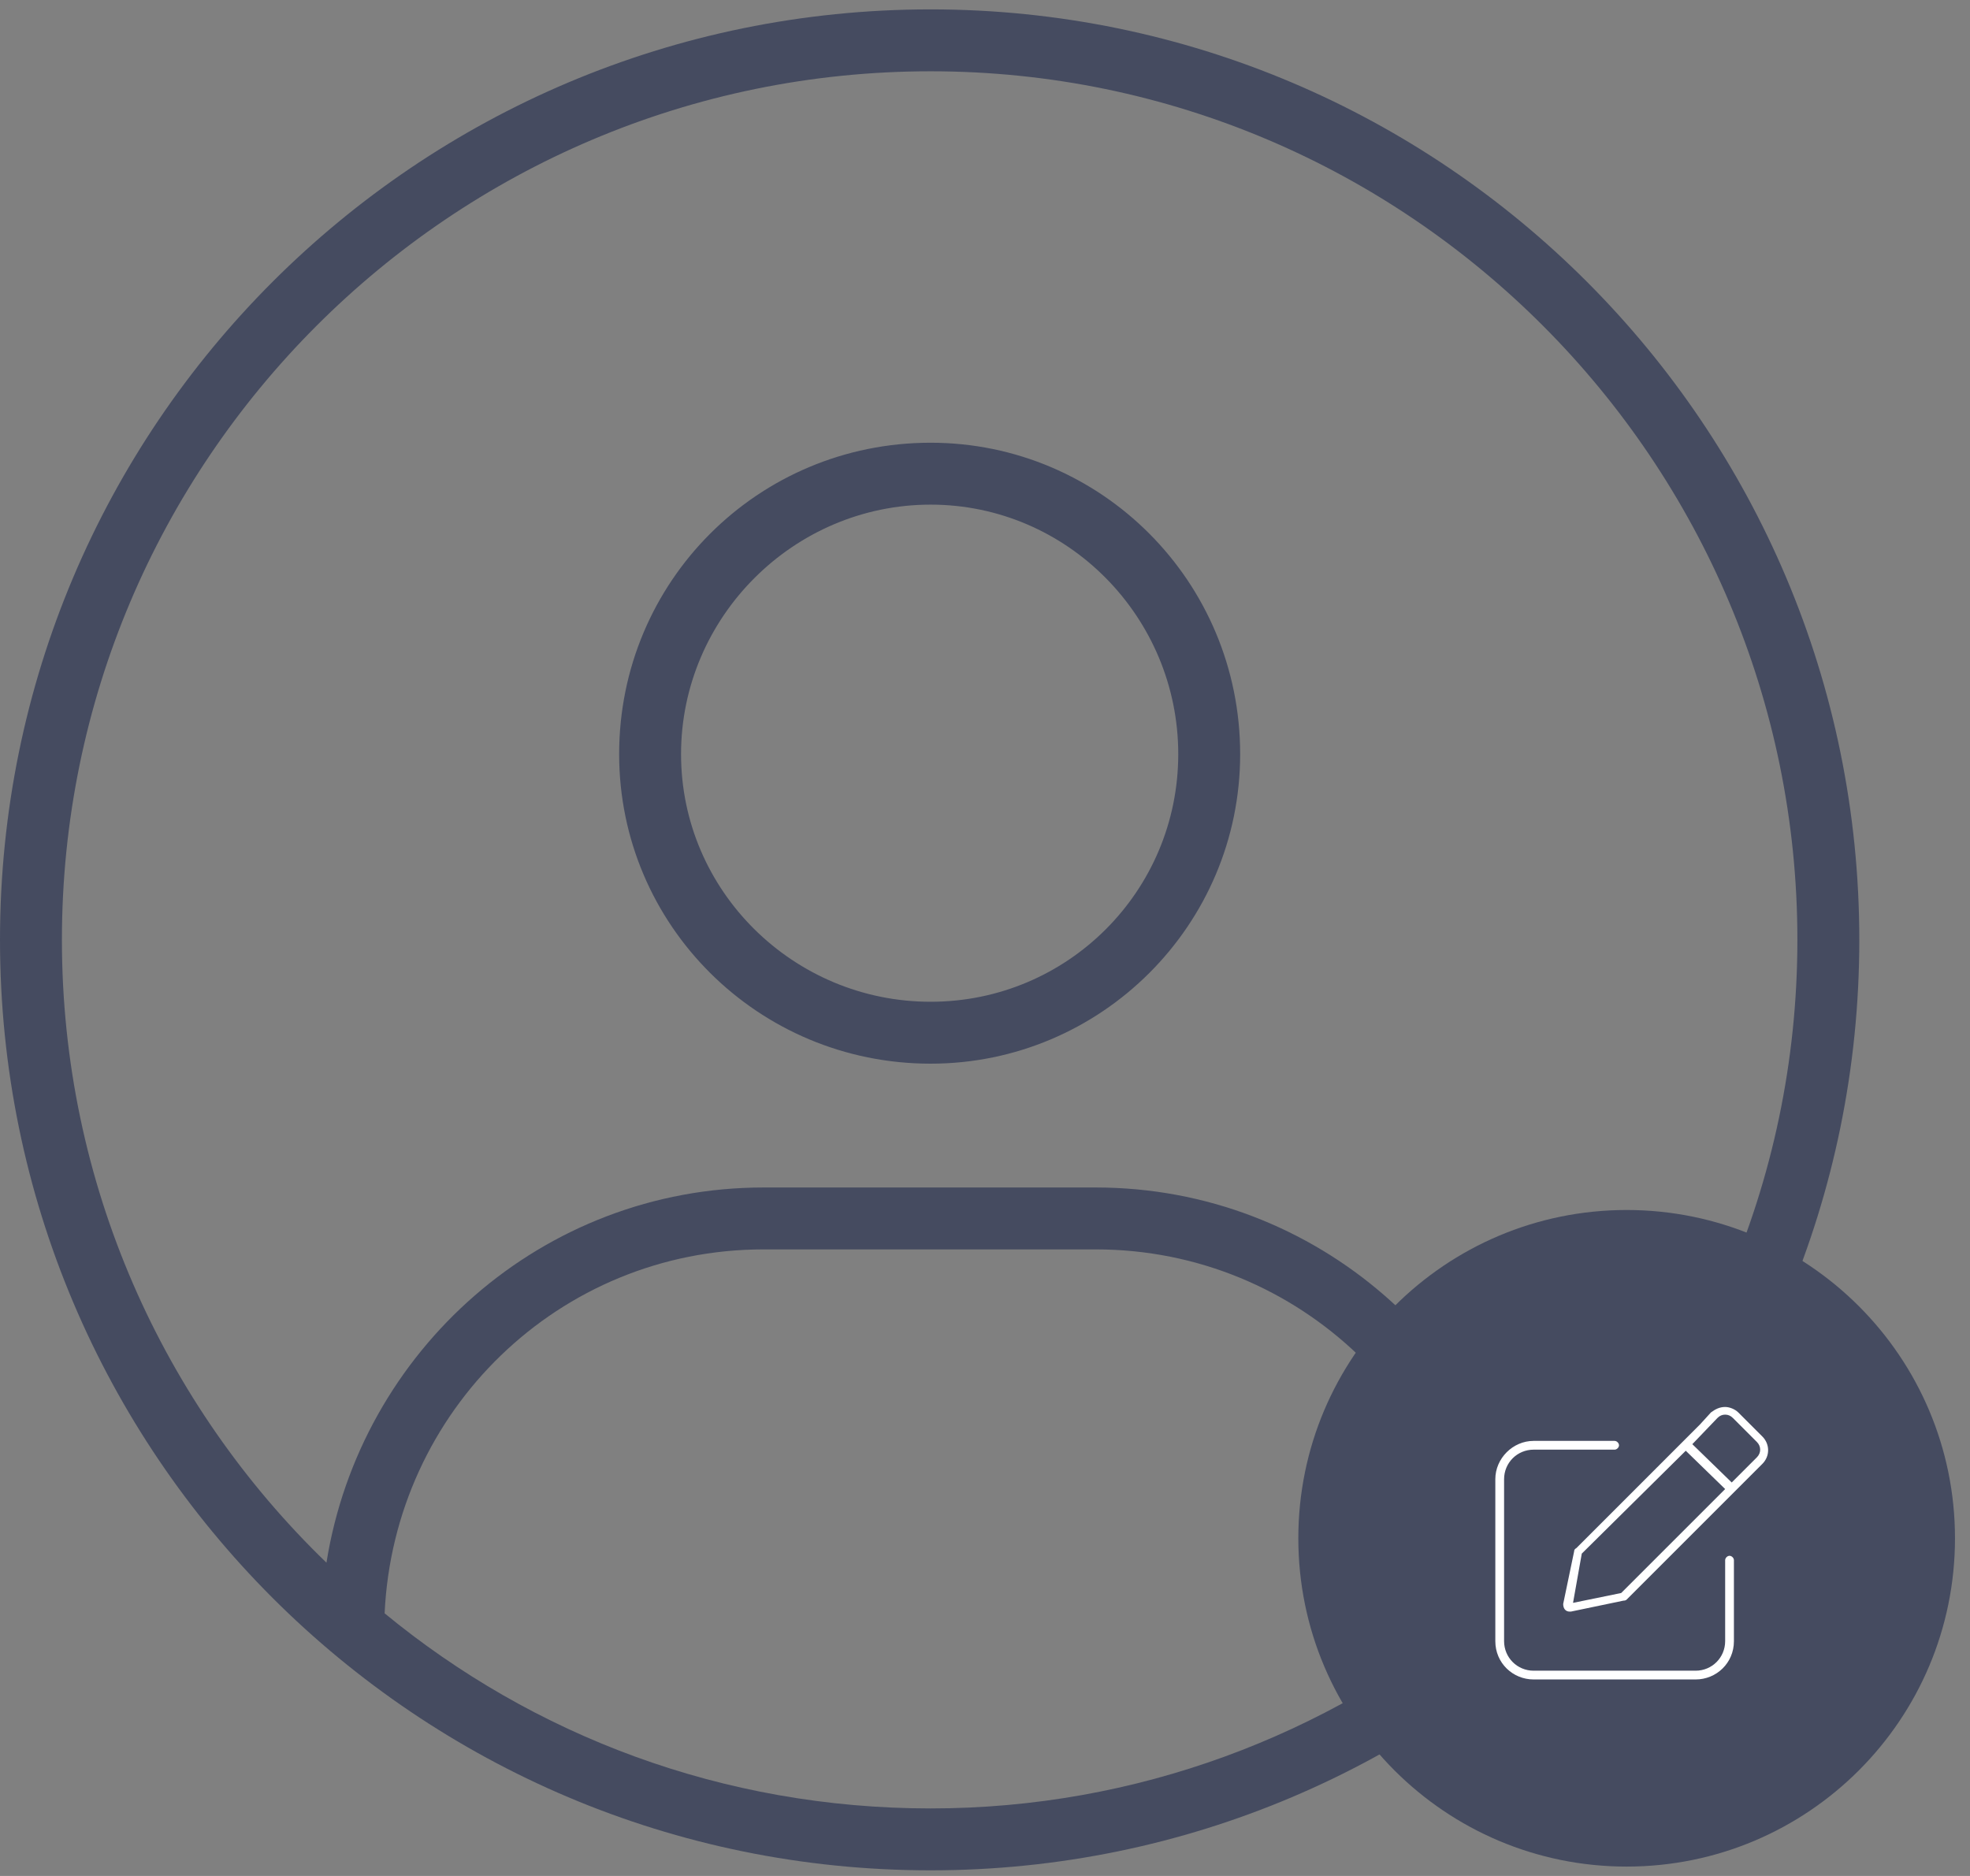 <svg width="105" height="100" viewBox="0 0 105 100" fill="none" xmlns="http://www.w3.org/2000/svg">
<rect x="0" y="0" width="105" height="100" fill="#808080" stroke="none"/>
<path fill-rule="evenodd" clip-rule="evenodd" d="M99.1 50.1C99.1 77.5 76.9 99.7 49.6 99.7C22.2 99.7 0 77.5 0 50.1C0 22.7 22.2 0.5 49.6 0.5C76.9 0.5 99.1 22.7 99.1 50.1ZM78.7 86C78.1 75.2 69.3 66.6 58.4 66.6H40.7C29.8 66.6 21 75.2 20.5 86C28.4 92.5 38.5 96.4 49.6 96.4C60.6 96.4 70.7 92.5 78.7 86ZM95.8 50.1C95.8 24.6 75.1 3.8 49.6 3.8C24 3.8 3.3 24.6 3.3 50.1C3.3 63.1 8.7 74.9 17.4 83.3C19.2 72 28.9 63.3 40.7 63.3H58.4C70.2 63.3 79.9 72 81.7 83.3C90.4 74.9 95.8 63.1 95.8 50.1ZM66.1 40.2C66.1 49.3 58.7 56.7 49.6 56.7C40.4 56.7 33 49.3 33 40.2C33 31 40.4 23.6 49.6 23.6C58.7 23.6 66.1 31 66.1 40.2ZM62.8 40.2C62.8 32.9 56.9 26.9 49.6 26.9C42.3 26.9 36.3 32.9 36.3 40.2C36.3 47.5 42.3 53.4 49.6 53.4C56.9 53.4 62.8 47.5 62.8 40.2Z" fill="#454B60"/>
<path d="M104.2 82C104.2 91.665 96.365 99.5 86.7 99.5C77.035 99.5 69.2 91.665 69.2 82C69.2 72.335 77.035 64.5 86.7 64.5C96.365 64.5 104.2 72.335 104.2 82Z" fill="#454B60"/>
<path fill-rule="evenodd" clip-rule="evenodd" d="M92.417 83.167V87.483C92.417 88.65 91.483 89.525 90.375 89.525H81.742C80.633 89.525 79.7 88.65 79.7 87.483V78.85C79.7 77.742 80.633 76.808 81.742 76.808H86.058C86.175 76.808 86.292 76.925 86.292 77.042C86.292 77.158 86.175 77.275 86.058 77.275H81.742C80.867 77.275 80.167 77.975 80.167 78.85V87.483C80.167 88.358 80.867 89.058 81.742 89.058H90.375C91.25 89.058 91.95 88.358 91.95 87.483V83.167C91.95 83.05 92.067 82.933 92.183 82.933C92.3 82.933 92.417 83.05 92.417 83.167ZM93.933 78.033L92.708 79.258L86.7 85.267C86.661 85.305 86.603 85.325 86.525 85.325L83.725 85.908C83.725 85.908 83.706 85.908 83.667 85.908C83.433 85.908 83.317 85.733 83.317 85.5L83.9 82.7C83.9 82.622 83.939 82.564 84.017 82.525L90.608 75.933L91.192 75.292C91.425 75.117 91.658 75 91.95 75C92.183 75 92.475 75.117 92.65 75.292L93.933 76.575C94.342 76.983 94.342 77.625 93.933 78.033ZM91.95 79.375L89.85 77.333L84.308 82.817L83.842 85.442L86.408 84.917L91.95 79.375ZM93.642 76.867L92.358 75.583C92.242 75.467 92.106 75.408 91.95 75.408C91.794 75.408 91.658 75.467 91.542 75.583L90.2 76.983L92.3 79.025L93.642 77.683C93.875 77.45 93.875 77.1 93.642 76.867Z" fill="white"/>
</svg>
